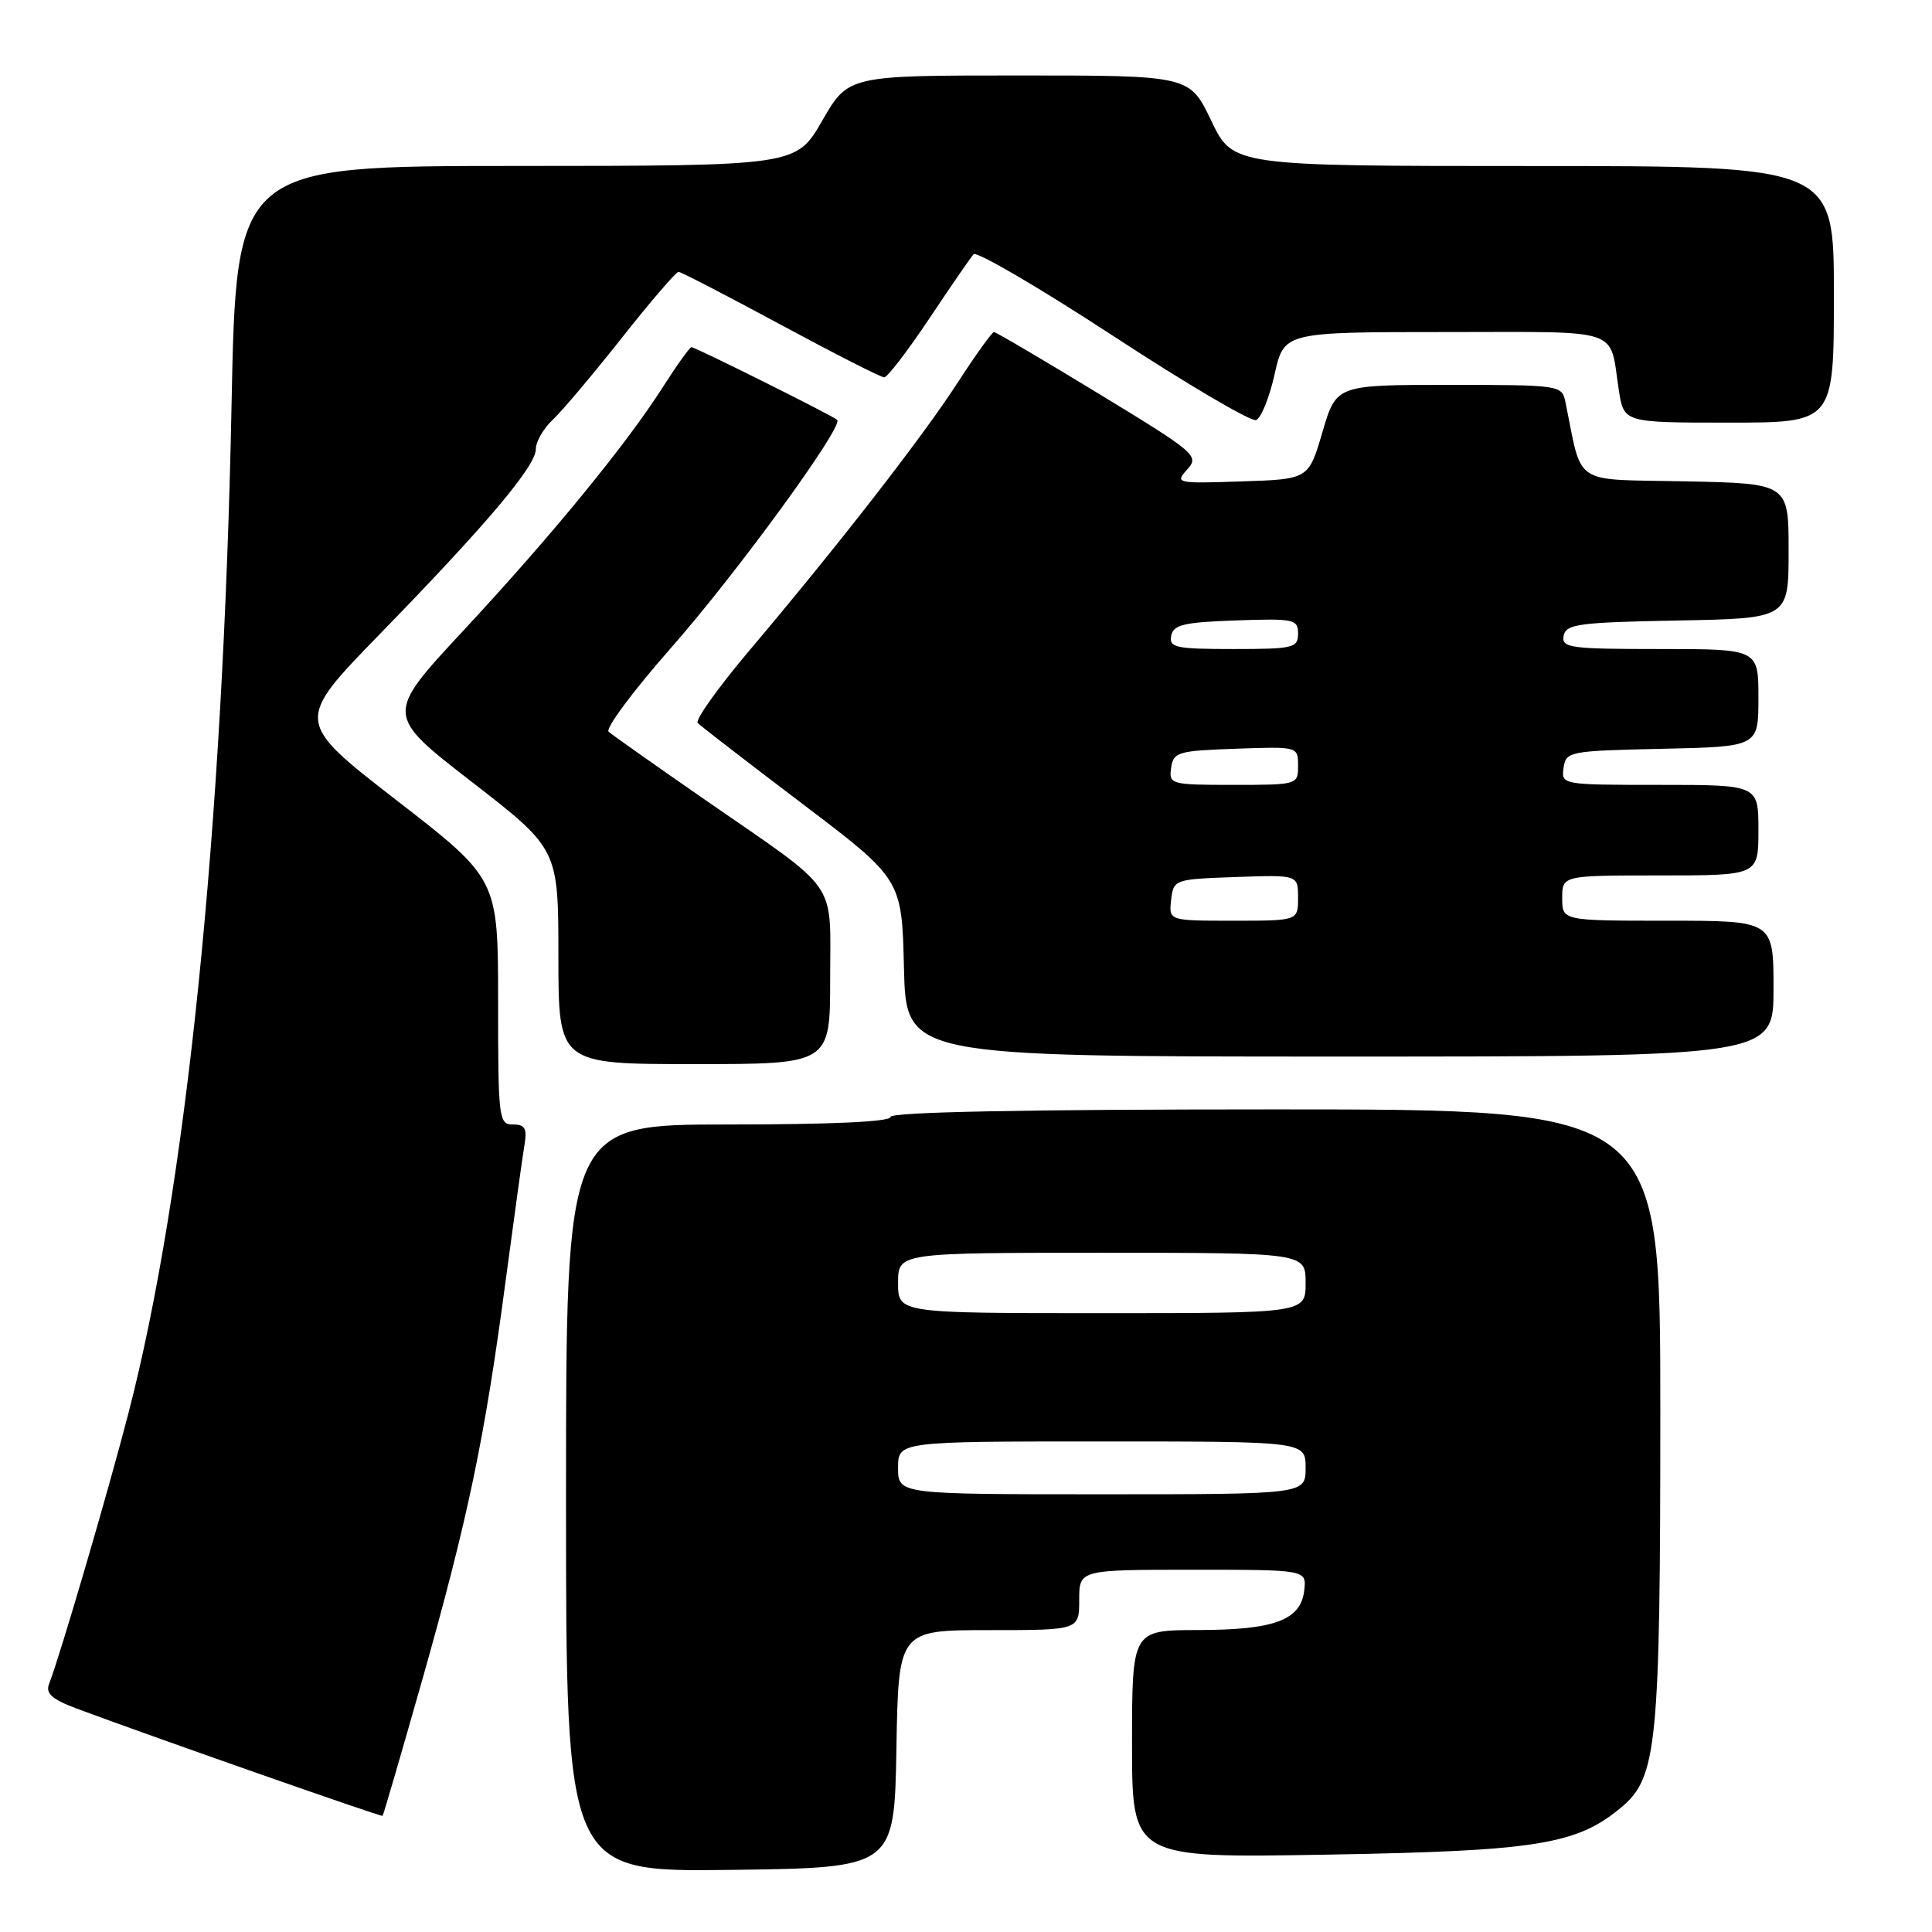 <?xml version="1.0" encoding="UTF-8" standalone="no"?>
<!DOCTYPE svg PUBLIC "-//W3C//DTD SVG 1.1//EN" "http://www.w3.org/Graphics/SVG/1.1/DTD/svg11.dtd" >
<svg xmlns="http://www.w3.org/2000/svg" xmlns:xlink="http://www.w3.org/1999/xlink" version="1.1" viewBox="0 0 256 256">
 <g >
 <path fill="currentColor"
d=" M 118.78 231.75 C 119.05 216.00 119.05 216.00 131.03 216.00 C 143.00 216.00 143.00 216.00 143.00 212.00 C 143.00 208.00 143.00 208.00 158.07 208.00 C 173.13 208.00 173.13 208.00 172.82 210.73 C 172.36 214.68 168.91 215.97 158.75 215.99 C 150.00 216.00 150.00 216.00 150.00 231.10 C 150.00 246.20 150.00 246.20 175.75 245.75 C 203.68 245.27 208.97 244.42 214.87 239.45 C 219.58 235.50 220.00 231.15 220.00 186.95 C 220.00 147.00 220.00 147.00 169.00 147.00 C 135.67 147.00 118.00 147.35 118.00 148.00 C 118.00 148.64 110.17 149.00 96.50 149.00 C 75.00 149.00 75.00 149.00 75.00 198.52 C 75.00 248.04 75.00 248.04 96.75 247.77 C 118.50 247.50 118.50 247.50 118.78 231.75 Z  M 55.96 222.56 C 62.00 201.23 64.21 190.69 66.96 170.00 C 68.10 161.47 69.23 153.26 69.49 151.75 C 69.86 149.52 69.57 149.00 67.97 149.00 C 66.09 149.00 66.00 148.26 66.00 132.73 C 66.00 116.46 66.00 116.46 52.53 106.03 C 39.07 95.59 39.07 95.59 50.30 84.05 C 64.57 69.39 71.00 61.76 71.00 59.51 C 71.00 58.53 72.01 56.78 73.25 55.61 C 74.49 54.45 78.61 49.56 82.41 44.75 C 86.21 39.94 89.59 36.01 89.91 36.02 C 90.24 36.03 96.32 39.18 103.44 43.02 C 110.56 46.86 116.73 50.00 117.16 50.00 C 117.59 50.00 120.26 46.51 123.11 42.25 C 125.95 37.99 128.60 34.14 129.00 33.69 C 129.39 33.25 137.71 38.11 147.48 44.50 C 157.25 50.89 165.78 55.91 166.44 55.66 C 167.10 55.41 168.20 52.68 168.89 49.60 C 170.14 44.00 170.14 44.00 191.50 44.00 C 215.37 44.00 213.20 43.27 214.51 51.75 C 215.18 56.00 215.18 56.00 229.09 56.00 C 243.00 56.00 243.00 56.00 243.00 39.00 C 243.00 22.00 243.00 22.00 203.18 22.00 C 163.37 22.00 163.37 22.00 160.50 16.00 C 157.63 10.00 157.63 10.00 135.01 10.00 C 112.40 10.00 112.40 10.00 108.95 15.99 C 105.50 21.98 105.50 21.98 68.41 21.99 C 31.31 22.00 31.31 22.00 30.68 53.75 C 29.56 109.97 24.66 157.83 16.99 187.37 C 14.24 197.96 7.98 219.32 6.50 223.14 C 6.02 224.40 6.89 225.17 10.18 226.40 C 19.46 229.87 50.51 240.77 50.69 240.61 C 50.80 240.53 53.16 232.40 55.96 222.56 Z  M 110.00 129.67 C 110.00 116.38 111.43 118.44 93.50 106.03 C 86.90 101.46 81.12 97.38 80.65 96.96 C 80.18 96.54 83.90 91.54 88.91 85.85 C 97.64 75.94 111.83 56.46 110.93 55.63 C 110.33 55.08 92.14 46.00 91.62 46.00 C 91.40 46.00 89.70 48.36 87.86 51.25 C 82.94 58.96 73.06 71.02 61.36 83.60 C 51.03 94.71 51.03 94.71 62.51 103.60 C 73.99 112.50 73.99 112.50 73.99 126.75 C 74.00 141.00 74.00 141.00 92.00 141.00 C 110.00 141.00 110.00 141.00 110.00 129.67 Z  M 235.00 131.00 C 235.00 122.00 235.00 122.00 221.00 122.00 C 207.00 122.00 207.00 122.00 207.00 119.00 C 207.00 116.00 207.00 116.00 220.00 116.00 C 233.00 116.00 233.00 116.00 233.00 110.00 C 233.00 104.00 233.00 104.00 219.93 104.00 C 206.95 104.00 206.86 103.98 207.18 101.75 C 207.49 99.57 207.89 99.49 220.25 99.22 C 233.00 98.94 233.00 98.94 233.00 92.47 C 233.00 86.00 233.00 86.00 219.93 86.00 C 208.01 86.00 206.88 85.84 207.19 84.25 C 207.49 82.69 209.15 82.47 222.26 82.22 C 237.00 81.95 237.00 81.95 237.00 73.00 C 237.00 64.06 237.00 64.06 223.29 63.78 C 208.11 63.47 209.75 64.55 207.42 53.25 C 206.97 51.04 206.71 51.00 192.02 51.00 C 177.07 51.00 177.07 51.00 175.23 57.25 C 173.40 63.50 173.40 63.50 164.50 63.79 C 155.87 64.08 155.66 64.03 157.31 62.21 C 158.94 60.41 158.49 60.02 145.59 52.17 C 138.22 47.68 131.97 44.00 131.71 44.00 C 131.45 44.00 129.27 47.03 126.87 50.74 C 122.15 58.02 111.06 72.28 99.21 86.30 C 95.12 91.15 92.08 95.42 92.45 95.80 C 92.82 96.19 99.06 101.00 106.31 106.50 C 119.50 116.50 119.50 116.50 119.78 128.25 C 120.06 140.00 120.06 140.00 177.53 140.00 C 235.00 140.00 235.00 140.00 235.00 131.00 Z  M 119.00 194.50 C 119.00 191.00 119.00 191.00 146.00 191.00 C 173.00 191.00 173.00 191.00 173.00 194.50 C 173.00 198.00 173.00 198.00 146.00 198.00 C 119.00 198.00 119.00 198.00 119.00 194.50 Z  M 119.00 170.00 C 119.00 166.00 119.00 166.00 146.00 166.00 C 173.00 166.00 173.00 166.00 173.00 170.00 C 173.00 174.00 173.00 174.00 146.00 174.00 C 119.00 174.00 119.00 174.00 119.00 170.00 Z  M 155.18 119.25 C 155.50 116.53 155.58 116.50 163.75 116.21 C 172.00 115.92 172.00 115.92 172.00 118.96 C 172.00 122.00 172.00 122.00 163.43 122.00 C 154.87 122.00 154.87 122.00 155.18 119.25 Z  M 155.18 101.75 C 155.48 99.65 156.06 99.48 163.75 99.21 C 171.99 98.92 172.00 98.92 172.00 101.46 C 172.00 103.98 171.94 104.00 163.43 104.00 C 155.12 104.00 154.87 103.93 155.18 101.75 Z  M 155.19 84.25 C 155.47 82.78 156.85 82.45 163.76 82.21 C 171.48 81.94 172.00 82.05 172.00 83.96 C 172.00 85.85 171.39 86.00 163.43 86.00 C 155.80 86.00 154.89 85.81 155.19 84.25 Z "/>
</g>
</svg>